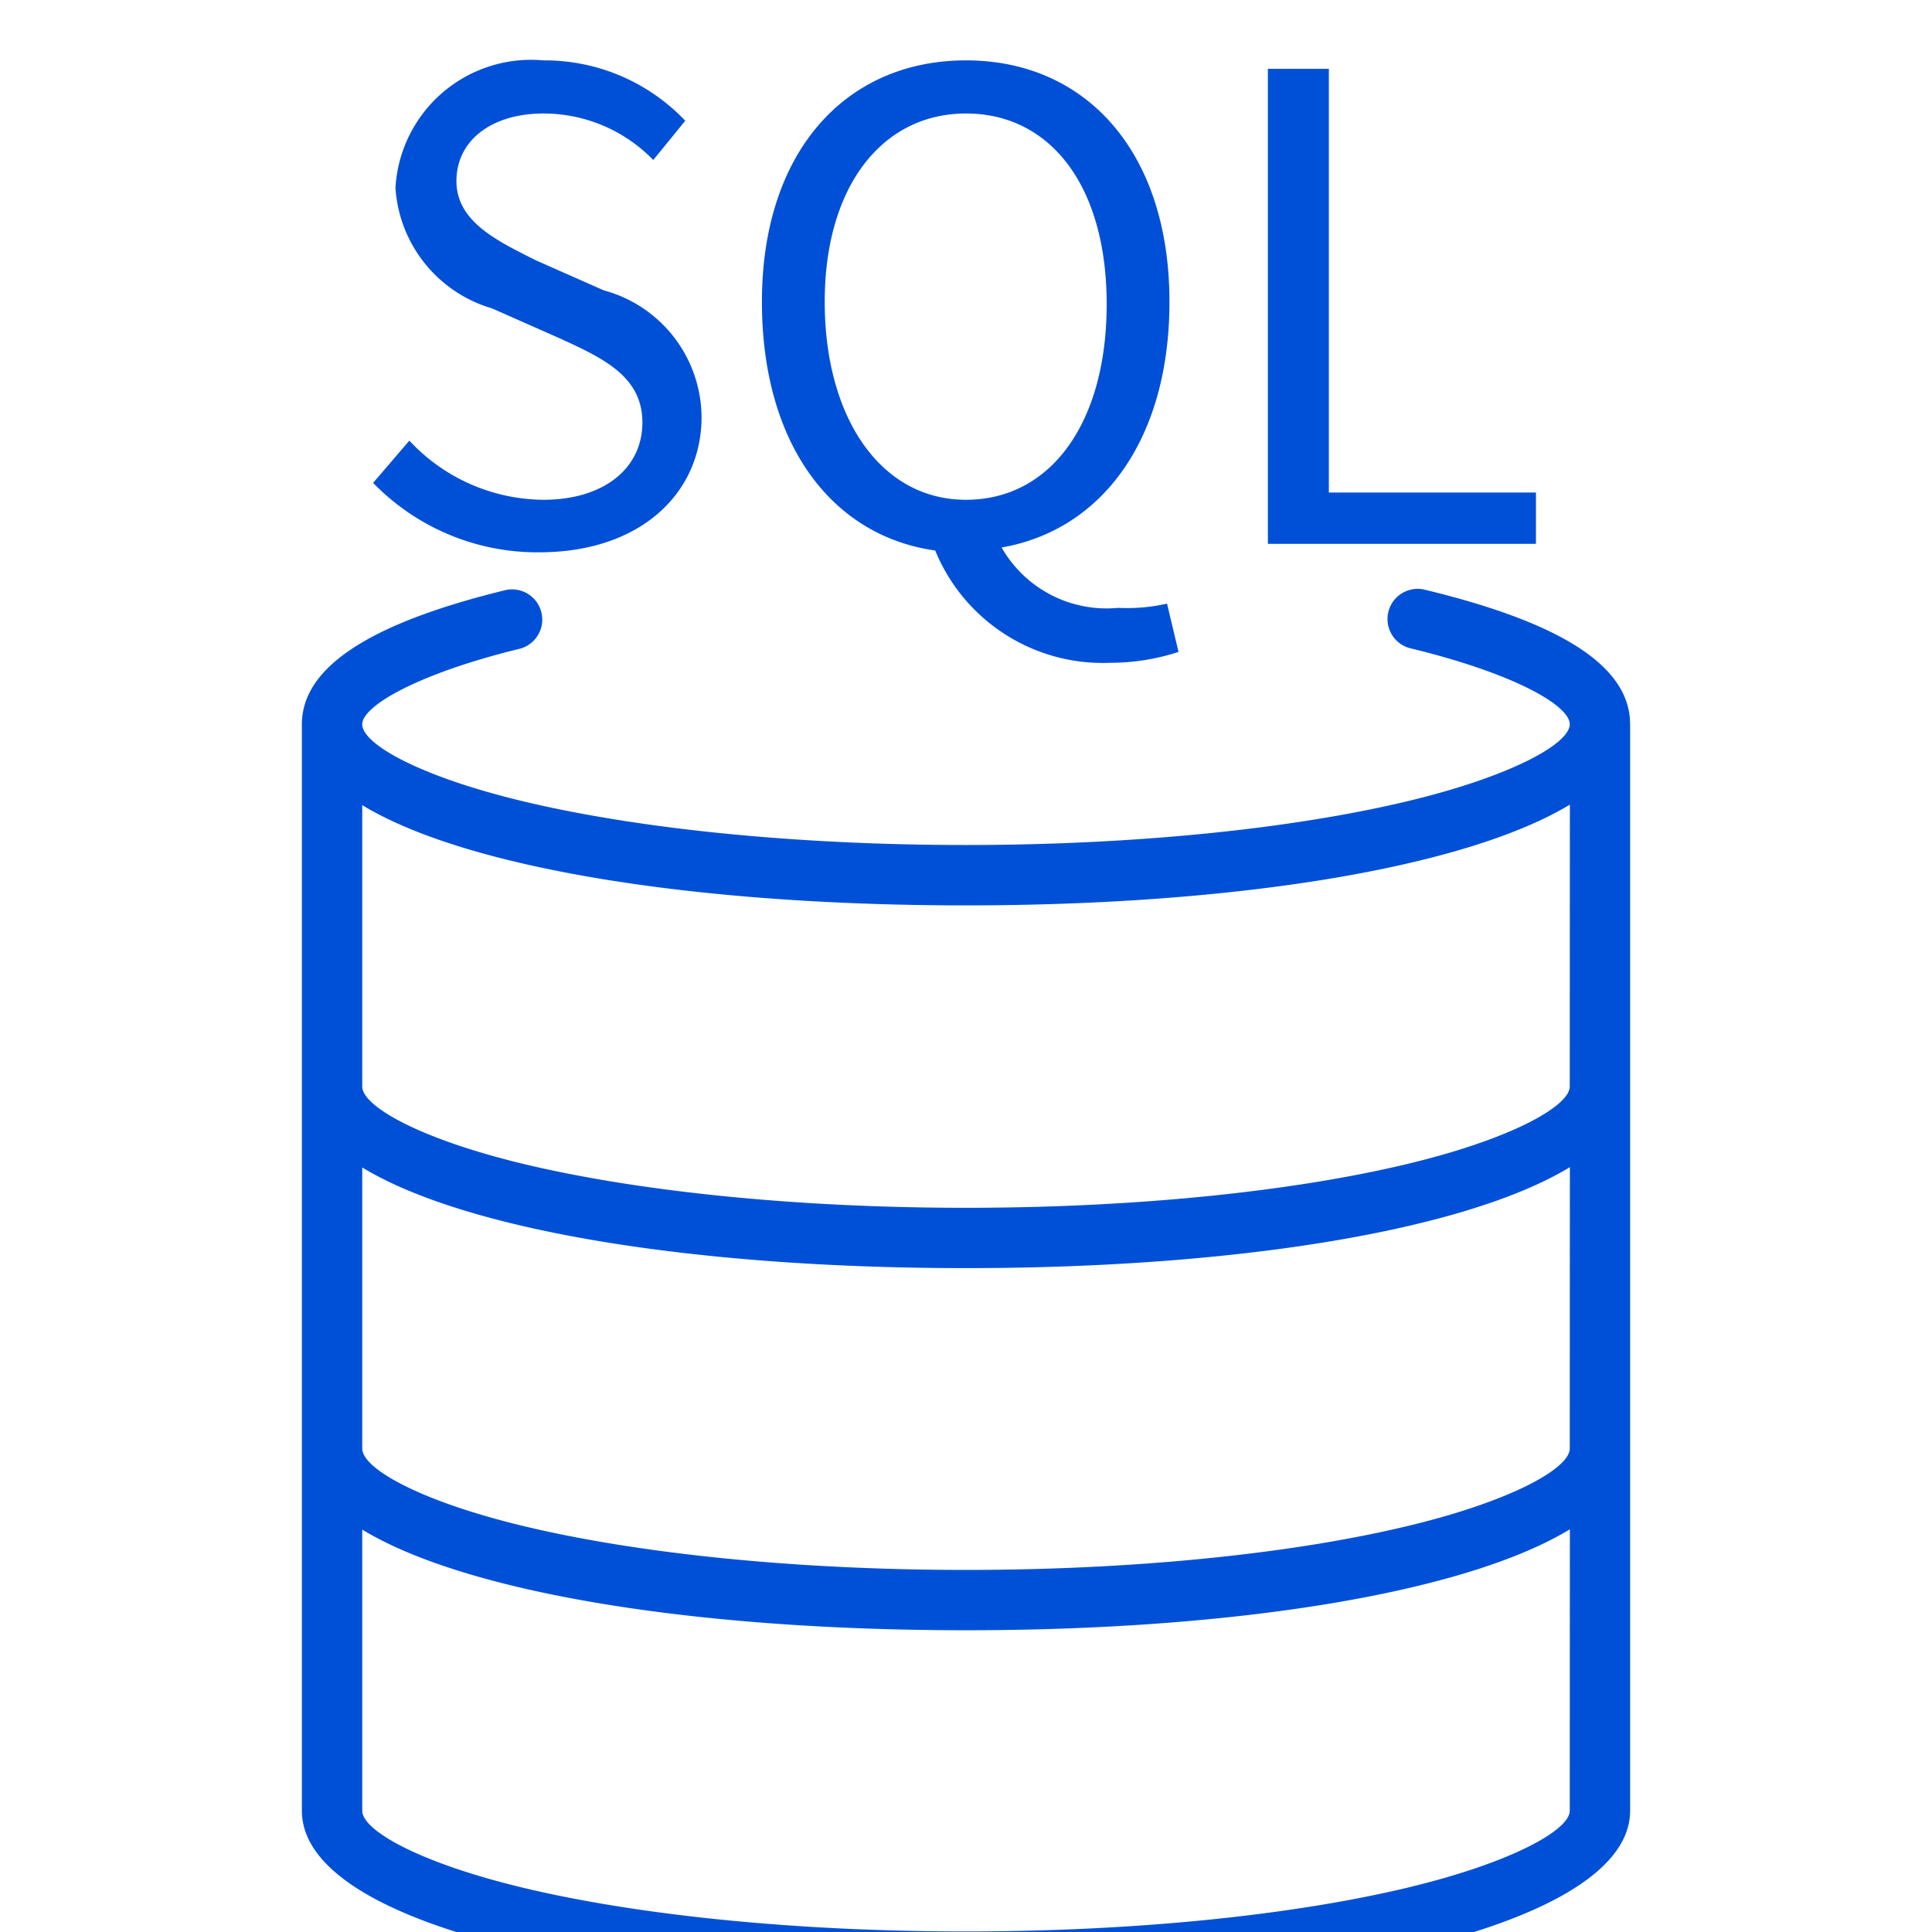 <svg xmlns="http://www.w3.org/2000/svg" width="32" height="32" viewBox="0 0 32 32">
    <path fill="#0050D7" fill-rule="evenodd" d="M23.618 9.772c2.058.5 3.281 1.166 3.376 2.106l.006.119v17.995c0 1.833-4.89 2.999-11 2.999-6.14 0-11-1.152-11-3V11.998C5 11 6.251 10.29 8.382 9.772a.5.5 0 0 1 .236.971C6.944 11.15 6 11.687 6 11.997c0 .33.968.873 2.702 1.284 1.915.454 4.521.715 7.298.715 2.769 0 5.376-.264 7.298-.722 1.73-.412 2.702-.956 2.702-1.277 0-.316-.934-.844-2.618-1.254a.5.5 0 1 1 .236-.971zm2.384 15.558C24.27 26.382 20.466 27.002 16 27.002c-4.474 0-8.271-.616-10-1.667v4.657c0 .33.968.873 2.702 1.284 1.915.454 4.521.715 7.298.715 2.769 0 5.376-.264 7.298-.722 1.73-.413 2.702-.956 2.702-1.277l.002-4.662zm0-5.998C24.27 20.383 20.466 21.004 16 21.004c-4.474 0-8.271-.616-10-1.667v4.656c0 .332.967.877 2.698 1.29 1.917.457 4.523.72 7.302.72 2.775 0 5.382-.265 7.301-.724 1.73-.413 2.699-.959 2.699-1.286l.002-4.661zM16 14.996c-4.476 0-8.272-.612-10-1.66v4.66c0 .33.967.876 2.698 1.289 1.917.456 4.523.72 7.302.72 2.775 0 5.382-.265 7.301-.724 1.73-.414 2.699-.96 2.699-1.286l.002-4.668c-1.733 1.048-5.543 1.669-10.002 1.669zM16 1c2 0 3.37 1.53 3.37 3.999 0 2.27-1.11 3.779-2.78 4.069a2 2 0 0 0 1.93 1 3 3 0 0 0 .81-.07l.19.8c-.365.119-.746.18-1.13.18a3 3 0 0 1-2.9-1.86c-1.71-.24-2.87-1.76-2.87-4.12C12.62 2.52 14 1 16 1zM9 1a3.21 3.21 0 0 1 2.35 1l-.53.65A2.53 2.53 0 0 0 9 1.88c-.85 0-1.44.44-1.44 1.12 0 .68.7 1 1.31 1.309l1.13.5a2.19 2.19 0 0 1 1.62 2.1c0 1.249-1 2.239-2.69 2.239a3.79 3.79 0 0 1-2.75-1.15l.6-.7a3.06 3.06 0 0 0 2.22.98c1 0 1.64-.52 1.64-1.28s-.64-1.06-1.36-1.39l-1.13-.5a2.23 2.23 0 0 1-1.6-1.999A2.25 2.25 0 0 1 9 1zm13.01.14v7.018h3.43v.85H21V1.14h1.01zM16 1.88c-1.39 0-2.34 1.21-2.34 3.119 0 1.91.92 3.279 2.34 3.279 1.4 0 2.33-1.27 2.33-3.24 0-1.969-.94-3.158-2.33-3.158z"/>
</svg>
